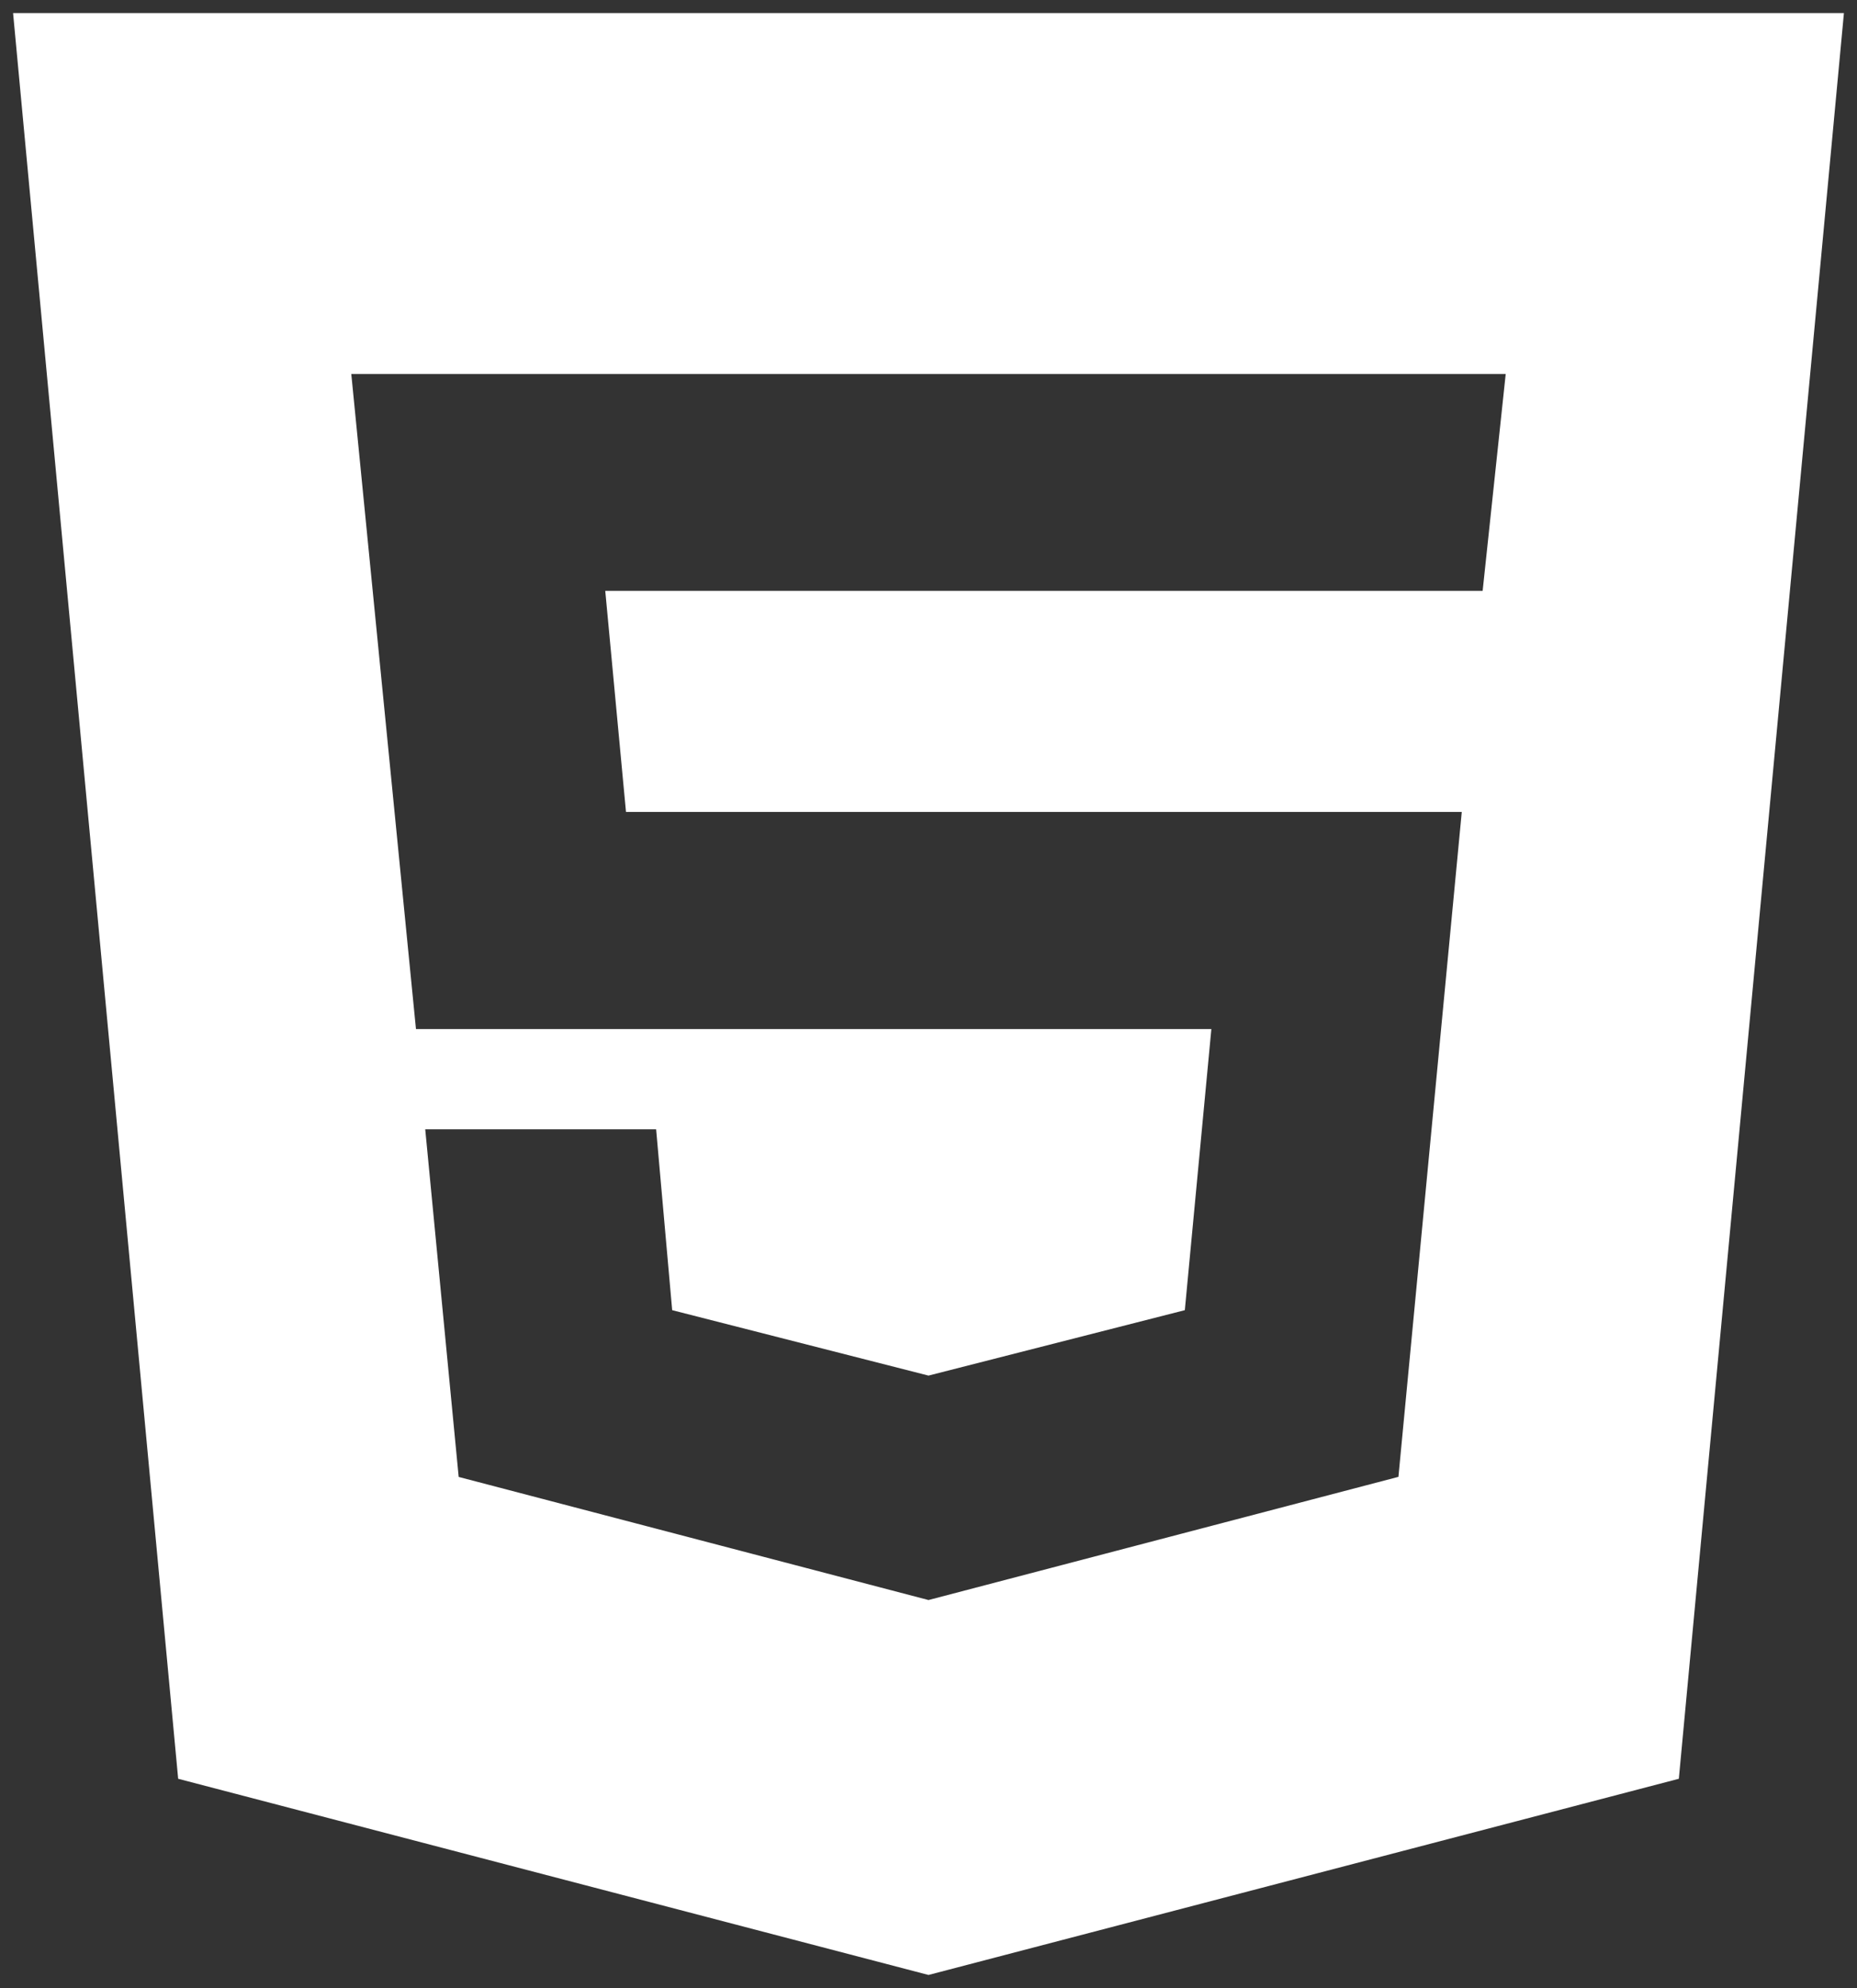 <svg width="71" height="76" viewBox="0 0 71 76" fill="none" xmlns="http://www.w3.org/2000/svg">
<rect x="0" y="0" width="71" height="76" fill="#333333" stroke="none"/>
<path d="M35.5 61.167L53.467 56.458L55.889 31.04H23.934L23.141 22.587H56.687L57.569 14.296H13.431L15.904 39.339H46.315L45.3 50.086L35.5 52.587L25.7 50.086L25.086 43.171H16.258L17.537 56.461L35.5 61.167ZM0.5 0.5H70.5L64.188 68L35.5 75.5L6.812 68L0.5 0.5Z" fill="white"/>
</svg>
